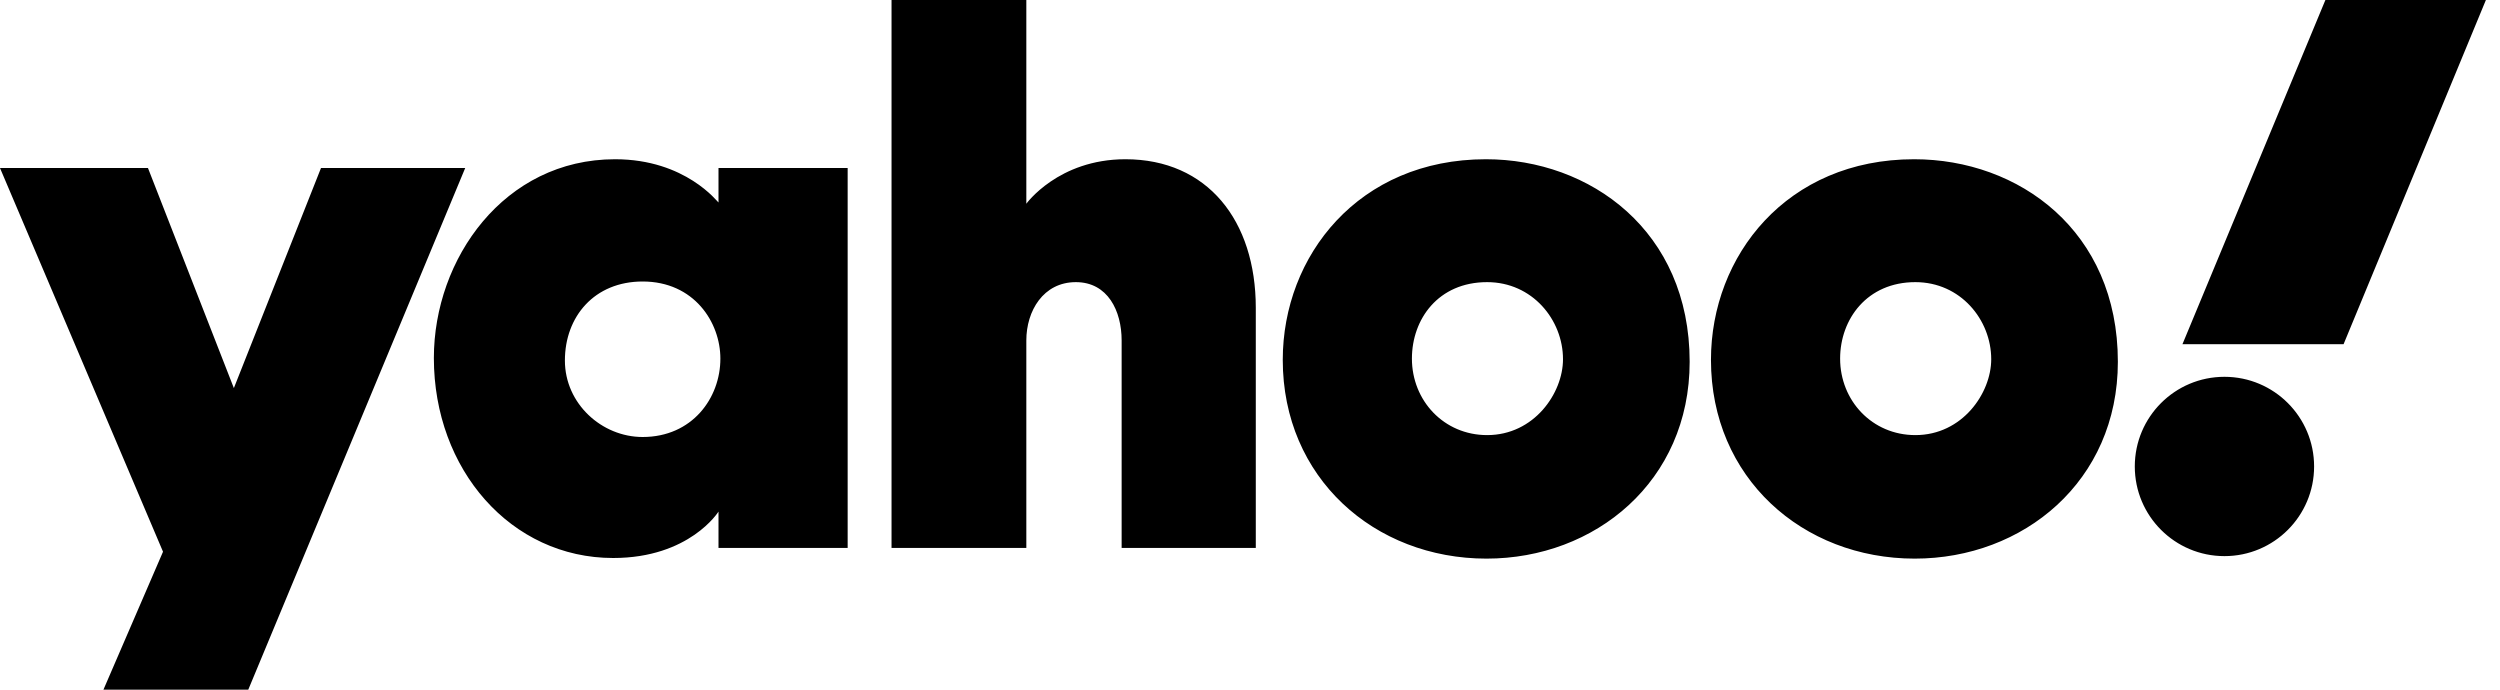 <svg width="145" height="40" viewBox="0 0 145 40"  xmlns="http://www.w3.org/2000/svg">
<path d="M0 9.745H8.582L13.564 22.509L18.618 9.745H26.982L14.4 40H6L9.455 32L0 9.745ZM35.673 9.236C29.236 9.236 25.164 15.018 25.164 20.764C25.164 27.236 29.636 32.364 35.564 32.364C40 32.364 41.673 29.673 41.673 29.673V31.782H49.164V9.745H41.673V11.745C41.636 11.745 39.782 9.236 35.673 9.236ZM37.273 16.327C40.255 16.327 41.782 18.691 41.782 20.8C41.782 23.091 40.145 25.346 37.273 25.346C34.909 25.346 32.764 23.418 32.764 20.909C32.764 18.364 34.473 16.327 37.273 16.327ZM51.709 31.782V0H59.527V11.818C59.527 11.818 61.382 9.236 65.273 9.236C70.036 9.236 72.836 12.8 72.836 17.855V31.782H65.055V19.745C65.055 18.036 64.254 16.364 62.4 16.364C60.509 16.364 59.527 18.036 59.527 19.745V31.782H51.709ZM86.182 9.236C78.8 9.236 74.4 14.836 74.4 20.873C74.4 27.709 79.709 32.4 86.218 32.4C92.509 32.4 98 27.927 98 20.982C98 13.382 92.218 9.236 86.182 9.236ZM86.254 16.364C88.873 16.364 90.654 18.546 90.654 20.836C90.654 22.8 88.982 25.236 86.254 25.236C83.745 25.236 81.891 23.236 81.891 20.8C81.891 18.509 83.418 16.364 86.254 16.364ZM111.018 9.236C103.636 9.236 99.236 14.836 99.236 20.873C99.236 27.709 104.545 32.4 111.055 32.4C117.345 32.4 122.836 27.927 122.836 20.982C122.836 13.382 117.091 9.236 111.018 9.236ZM111.091 16.364C113.709 16.364 115.491 18.546 115.491 20.836C115.491 22.8 113.818 25.236 111.091 25.236C108.582 25.236 106.727 23.236 106.727 20.8C106.727 18.509 108.291 16.364 111.091 16.364ZM129.018 21.855C131.891 21.855 134.218 24.182 134.218 27.055C134.218 29.927 131.891 32.255 129.018 32.255C126.145 32.255 123.818 29.927 123.818 27.055C123.818 24.182 126.145 21.855 129.018 21.855ZM135.927 19.964H126.582L134.873 0H144.182L135.927 19.964Z" />
</svg>
